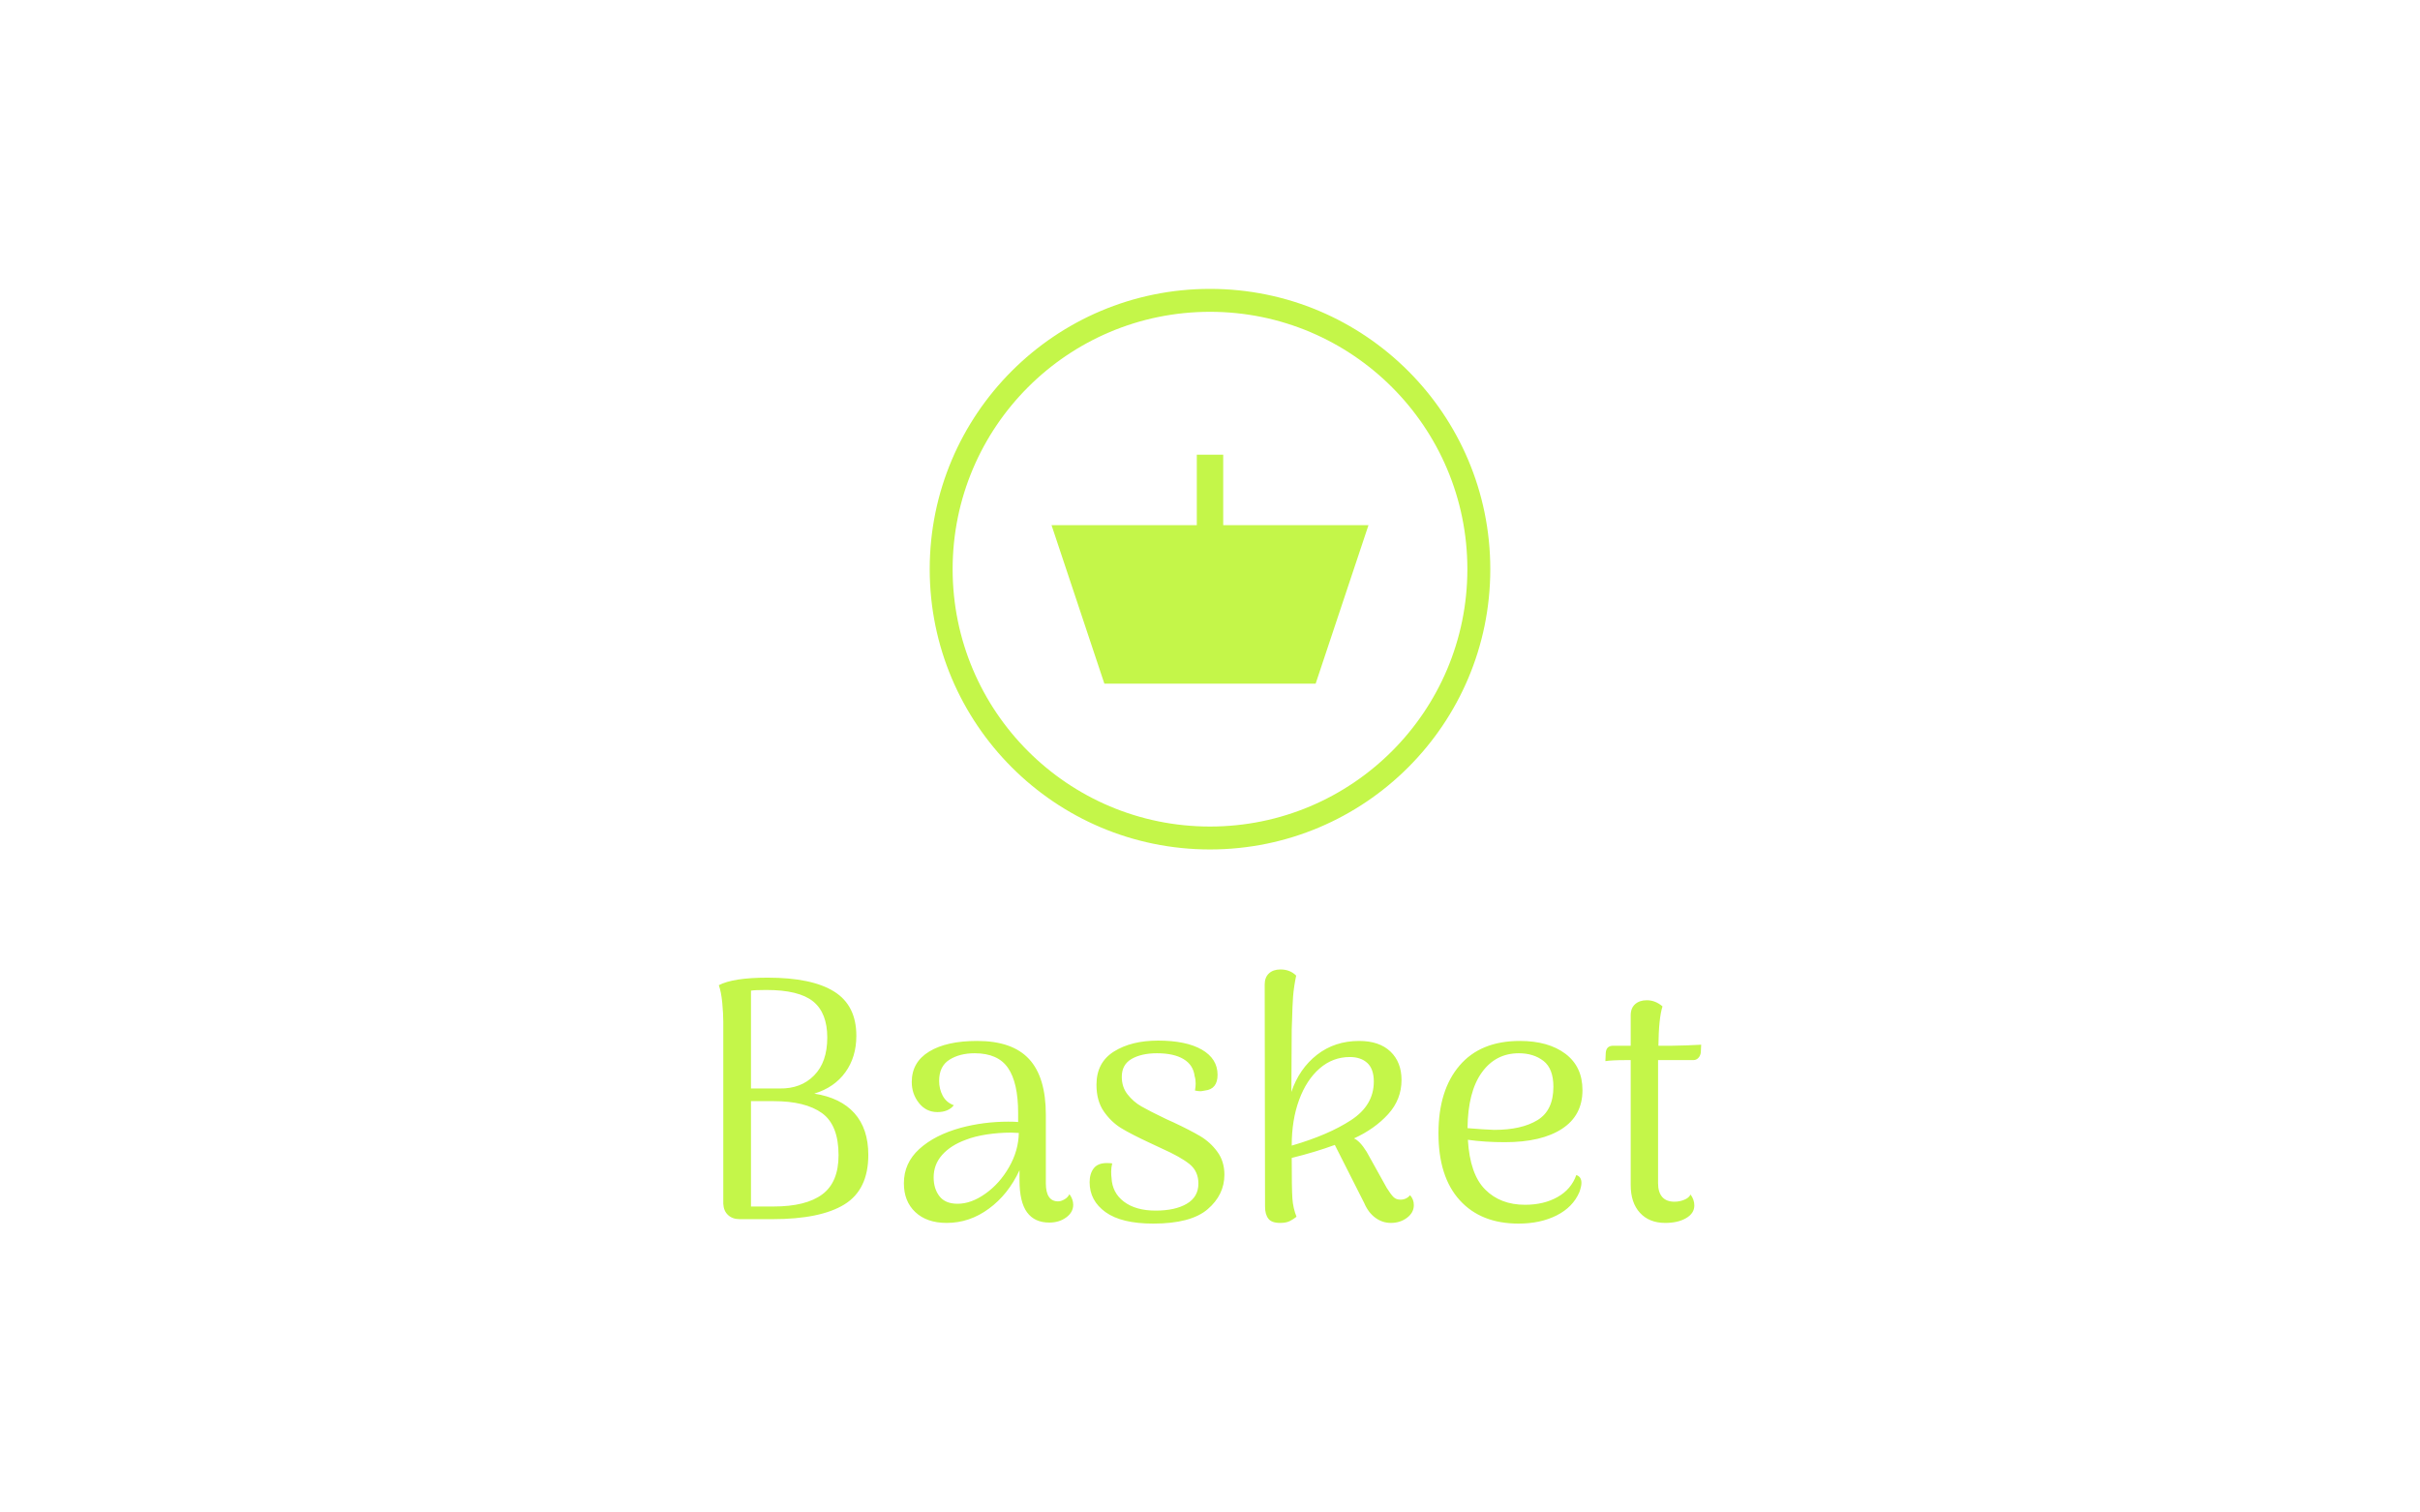         <svg xmlns="http://www.w3.org/2000/svg" version="1.1" viewBox="0 0 640 400" matcher="0.596"><g viewBox="0 0 640 400" matcher="0.596"><g matcher="0.596"><g matcher="0.596"><g matcher="0.596"><svg xmlns="http://www.w3.org/2000/svg" xmlns:xlink="http://www.w3.org/1999/xlink" viewBox="0 0 640 400" data-background-color="#000000" preserveAspectRatio="xMidYMid meet" height="400" width="640"><g id="tight-bounds" transform="matrix(1,0,0,1,190.096,76.4)"><svg viewBox="0 0 259.808 247.2" height="247.2" width="259.808"><g><svg viewBox="0 0 395.52 376.326" height="247.2" width="259.808"><g transform="matrix(1,0,0,1,0,274.003)"><svg viewBox="0 0 395.52 102.323" height="102.323" width="395.52"><g id="textblocktransform"><svg viewBox="0 0 395.52 102.323" height="102.323" width="395.52" id="textblock"><g><svg viewBox="0 0 395.52 102.323" height="102.323" width="395.52"><g transform="matrix(1,0,0,1,0,0)"><svg width="395.52" viewBox="4.15 -36.5 143.59 37.15" height="102.323" data-palette-color="#c4f649"><path d="M18.1-18.35Q21.95-17.75 23.98-15.48 26-13.2 26-9.4L26-9.4Q26-4.3 22.5-2.15 19 0 12 0L12 0 7.2 0Q6.15 0 5.5-0.6 4.85-1.2 4.8-2.25L4.8-2.25 4.8-28.85Q4.8-30.05 4.65-31.63 4.5-33.2 4.15-34.2L4.15-34.2Q6.25-35.3 11.3-35.3L11.3-35.3Q17.75-35.3 21-33.27 24.25-31.25 24.25-26.8L24.25-26.8Q24.25-23.7 22.65-21.48 21.05-19.25 18.1-18.35L18.1-18.35ZM11.1-33.5Q9.35-33.5 8.85-33.4L8.85-33.4 8.85-19.1 13.05-19.1Q16.15-19.05 18.07-21 20-22.95 20-26.55L20-26.55Q20-30.15 17.93-31.83 15.85-33.5 11.1-33.5L11.1-33.5ZM12.15-1.85Q16.9-1.85 19.28-3.63 21.65-5.4 21.65-9.35L21.65-9.35Q21.65-13.75 19.23-15.5 16.8-17.25 12.15-17.25L12.15-17.25 8.85-17.25 8.85-1.85 12.15-1.85ZM55.4-3.65Q55.95-2.9 55.95-2.1L55.95-2.1Q55.95-1 54.92-0.25 53.9 0.5 52.45 0.5L52.45 0.5Q50.3 0.5 49.2-1 48.1-2.5 48.1-5.7L48.1-5.7 48.1-7.15Q46.45-3.6 43.62-1.53 40.8 0.55 37.45 0.55L37.45 0.55Q34.55 0.55 32.87-1.03 31.2-2.6 31.2-5.25L31.2-5.25Q31.2-8.2 33.45-10.25 35.7-12.3 39.5-13.35L39.5-13.35Q42.85-14.25 46.45-14.25L46.45-14.25Q47.45-14.25 47.9-14.2L47.9-14.2 47.9-15.5Q47.9-19.95 46.42-22.1 44.95-24.25 41.55-24.25L41.55-24.25Q39.35-24.25 37.85-23.3 36.35-22.35 36.35-20.2L36.35-20.2Q36.35-19.05 36.87-18.05 37.4-17.05 38.5-16.65L38.5-16.65Q37.7-15.65 36.1-15.65L36.1-15.65Q34.45-15.65 33.4-16.98 32.35-18.3 32.35-20.05L32.35-20.05Q32.35-22.95 34.9-24.5 37.45-26.05 41.9-26.05L41.9-26.05Q47.05-26.05 49.5-23.4 51.95-20.75 51.95-15.25L51.95-15.25 51.95-5.25Q51.95-2.6 53.75-2.6L53.75-2.6Q54.15-2.6 54.65-2.88 55.15-3.15 55.4-3.65L55.4-3.65ZM39.05-2.25Q41.05-2.25 43.12-3.73 45.2-5.2 46.57-7.6 47.95-10 48-12.6L48-12.6 46.85-12.65Q45.1-12.65 43.3-12.38 41.5-12.1 40.25-11.6L40.25-11.6Q38.05-10.8 36.8-9.4 35.55-8 35.55-6.1L35.55-6.1Q35.55-4.45 36.4-3.35 37.25-2.25 39.05-2.25L39.05-2.25ZM67.65 0.65Q63 0.65 60.67-1.03 58.35-2.7 58.35-5.4L58.35-5.4Q58.35-6.65 58.95-7.43 59.55-8.2 60.85-8.2L60.85-8.2Q61.35-8.2 61.65-8.15L61.65-8.15Q61.5-7.55 61.5-6.95L61.5-6.95Q61.5-6.4 61.55-6.05L61.55-6.05Q61.65-3.85 63.37-2.55 65.1-1.25 68-1.25L68-1.25Q70.85-1.25 72.55-2.25 74.25-3.25 74.25-5.2L74.25-5.2Q74.25-7 72.95-8.05 71.65-9.1 68.85-10.35L68.85-10.35 67.25-11.1Q64.45-12.4 62.97-13.3 61.5-14.2 60.42-15.75 59.35-17.3 59.35-19.65L59.35-19.65Q59.35-22.9 61.9-24.5 64.45-26.1 68.35-26.1L68.35-26.1Q72.45-26.1 74.75-24.78 77.05-23.45 77.05-21.1L77.05-21.1Q77.05-19 75.2-18.8L75.2-18.8Q74.7-18.7 74.55-18.7L74.55-18.7Q74.25-18.7 73.75-18.8L73.75-18.8Q73.85-19.4 73.85-19.8L73.85-19.8Q73.85-20.45 73.7-20.9L73.7-20.9Q73.5-22.55 72.07-23.4 70.65-24.25 68.2-24.25L68.2-24.25Q65.95-24.25 64.5-23.43 63.05-22.6 63.05-20.8L63.05-20.8Q63.05-19.3 63.9-18.23 64.75-17.15 65.92-16.48 67.1-15.8 69.5-14.65L69.5-14.65 70.6-14.15Q73.05-13 74.52-12.13 76-11.25 77.02-9.85 78.05-8.45 78.05-6.5L78.05-6.5Q78.05-3.55 75.6-1.45 73.15 0.65 67.65 0.65L67.65 0.65ZM105.19-3.5Q105.74-2.9 105.74-2.05L105.74-2.05Q105.74-0.95 104.74-0.2 103.74 0.55 102.39 0.55L102.39 0.55Q101.14 0.55 100.12-0.2 99.09-0.95 98.49-2.35L98.49-2.35 94.19-10.85Q91.34-9.8 87.89-8.95L87.89-8.95Q87.89-4.4 87.99-3 88.09-1.6 88.59-0.35L88.59-0.35Q88.09 0.05 87.57 0.3 87.04 0.55 86.19 0.55L86.19 0.55Q84.94 0.55 84.47-0.08 83.99-0.7 83.99-1.85L83.99-1.85 83.94-34.3Q83.94-35.35 84.57-35.93 85.19-36.5 86.24-36.5L86.24-36.5Q87.64-36.5 88.54-35.6L88.54-35.6Q88.19-33.9 88.09-32.55 87.99-31.2 87.94-29.1L87.94-29.1 87.89-27.75 87.84-18.6Q88.99-22 91.59-24.03 94.19-26.05 97.74-26.05L97.74-26.05Q100.69-26.05 102.32-24.5 103.94-22.95 103.94-20.35L103.94-20.35Q103.94-17.5 101.99-15.35 100.04-13.2 96.99-11.8L96.99-11.8Q97.84-11.45 98.84-9.85L98.84-9.85 101.79-4.55Q102.39-3.6 102.77-3.23 103.14-2.85 103.79-2.85L103.79-2.85Q104.64-2.85 105.19-3.5L105.19-3.5ZM87.89-10.75Q93.24-12.3 96.57-14.48 99.89-16.65 99.89-20.1L99.89-20.1Q99.89-21.95 98.94-22.83 97.99-23.7 96.39-23.7L96.39-23.7Q93.89-23.7 91.97-22.03 90.04-20.35 88.97-17.43 87.89-14.5 87.89-10.75L87.89-10.75ZM129.49-6.45Q130.24-6.2 130.24-5.3L130.24-5.3Q130.24-4.8 129.94-3.95L129.94-3.95Q128.99-1.75 126.62-0.55 124.24 0.65 121.04 0.65L121.04 0.65Q115.54 0.65 112.44-2.78 109.34-6.2 109.34-12.55L109.34-12.55Q109.34-18.85 112.42-22.45 115.49-26.05 121.24-26.05L121.24-26.05Q125.39-26.05 127.89-24.18 130.39-22.3 130.39-18.85L130.39-18.85Q130.39-15.15 127.39-13.2 124.39-11.25 119.04-11.25L119.04-11.25Q116.09-11.25 113.64-11.6L113.64-11.6Q113.94-6.55 116.17-4.33 118.39-2.1 121.99-2.1L121.99-2.1Q124.74-2.1 126.74-3.23 128.74-4.35 129.49-6.45L129.49-6.45ZM121.09-24.25Q117.69-24.25 115.67-21.43 113.64-18.6 113.59-13.3L113.59-13.3Q115.99-13.1 117.49-13.05L117.49-13.05Q121.49-13.05 123.82-14.48 126.14-15.9 126.14-19.35L126.14-19.35Q126.14-22 124.69-23.13 123.24-24.25 121.09-24.25L121.09-24.25ZM143.49-25.35Q144.29-25.35 145.61-25.4 146.94-25.45 147.74-25.5L147.74-25.5 147.69-24.4Q147.64-23.9 147.34-23.58 147.04-23.25 146.59-23.25L146.59-23.25 141.44-23.25 141.44-21.35 141.44-5.25Q141.44-3.95 142.04-3.25 142.64-2.55 143.84-2.55L143.84-2.55Q144.59-2.55 145.26-2.83 145.94-3.1 146.19-3.6L146.19-3.6Q146.74-2.85 146.74-2L146.74-2Q146.74-0.85 145.54-0.15 144.34 0.55 142.49 0.55L142.49 0.55Q140.14 0.55 138.79-0.93 137.44-2.4 137.44-5L137.44-5 137.44-23.25 136.74-23.25Q134.69-23.25 133.74-23.1L133.74-23.1 133.79-24.25Q133.84-25.35 134.89-25.35L134.89-25.35 137.44-25.35 137.44-29.8Q137.44-30.85 138.09-31.43 138.74-32 139.79-32L139.79-32Q141.04-32 142.09-31.1L142.09-31.1Q141.54-29.4 141.49-25.35L141.49-25.35 143.49-25.35Z" opacity="1" transform="matrix(1,0,0,1,0,0)" fill="#c4f649" class="wordmark-text-0" data-fill-palette-color="primary" id="text-0"/></svg></g></svg></g></svg></g></svg></g><g transform="matrix(1,0,0,1,84.915,0)"><svg viewBox="0 0 225.691 225.691" height="225.691" width="225.691"><g><svg/></g><g id="icon-0"><svg viewBox="0 0 225.691 225.691" height="225.691" width="225.691"><g><path d="M0 112.845c0-62.323 50.523-112.845 112.845-112.845 62.323 0 112.845 50.523 112.846 112.845 0 62.323-50.523 112.845-112.846 112.846-62.323 0-112.845-50.523-112.845-112.846zM112.845 216.463c57.227 0 103.618-46.391 103.618-103.618 0-57.227-46.391-103.618-103.618-103.617-57.227 0-103.618 46.391-103.617 103.617 0 57.227 46.391 103.618 103.617 103.618z" data-fill-palette-color="tertiary" fill="#c4f649" stroke="transparent"/></g><g transform="matrix(1,0,0,1,49.048,66.751)"><svg viewBox="0 0 127.596 92.189" height="92.189" width="127.596"><g><svg xmlns="http://www.w3.org/2000/svg" xmlns:xlink="http://www.w3.org/1999/xlink" version="1.1" x="0" y="0" viewBox="14.064 24.036 71.872 51.928" enable-background="new 0 0 100 100" xml:space="preserve" height="92.189" width="127.596" class="icon-b-0" data-fill-palette-color="accent" id="b-0"><g display="none" fill="#c4f649" data-fill-palette-color="accent"><path display="inline" d="M75.186 68.916S69.104 69.338 62.658 69.697C60.26 67.011 60.588 60.258 60.891 57.093 63.4 54.327 65.62 50.814 66.935 46.829 67.071 47.052 67.225 47.243 67.429 47.352 69.677 48.59 69.118 43.528 69.226 41.393 69.337 39.256 70.914 36.446 69.226 36.446 68.77 36.446 68.436 36.514 68.179 36.61 67.868 24.405 64.949 14.893 50.225 14.893 34.547 14.893 32.443 24.532 32.252 36.856 32.005 36.643 31.567 36.446 30.773 36.446 29.085 36.446 30.659 39.257 30.773 41.393 30.885 43.528 30.325 48.59 32.572 47.352 32.902 47.168 33.129 46.809 33.283 46.348 34.485 50.416 36.612 54.014 39.079 56.86 39.391 59.905 39.8 66.921 37.353 69.68 30.875 69.326 24.812 68.914 24.812 68.914 18.851 68.914 14.017 73.746 14.017 79.707V85.103H85.982V79.707C85.982 73.748 81.146 68.916 75.186 68.916" fill="#c4f649" data-fill-palette-color="accent"/></g><g fill="#c4f649" data-fill-palette-color="accent"><polygon points="52.996,40.028 52.996,24.036 47.006,24.036 47.006,40.028 14.064,40.028 26.045,75.964 73.957,75.964    85.936,40.028  " fill="#c4f649" data-fill-palette-color="accent"/></g><g display="none" fill="#c4f649" data-fill-palette-color="accent"><path display="inline" d="M20.015 14.018V85.983H79.986V14.018zM35.008 75.988H29.013V69.988H35.008zM35.008 63.994H29.013V57.996H35.008zM35.008 51.998H29.013V46.002H35.008zM47.001 75.988H41.007V69.988H47.001zM47.001 63.994H41.007V57.996H47.001zM47.001 51.998H41.007V46.002H47.001zM58.997 75.988H53.002V69.988H58.997zM58.997 63.994H53.002V57.996H58.997zM58.997 51.998H53.002V46.002H58.997zM70.991 75.988H64.992V69.988H70.991zM70.991 63.994H64.992V57.996H70.991zM70.991 51.998H64.992V46.002H70.991zM73.99 36.008H26.016V24.014H73.99z" fill="#c4f649" data-fill-palette-color="accent"/></g><g display="none" fill="#c4f649" data-fill-palette-color="accent"><polygon display="inline" points="50,17.02 14.018,47.074 20.1,47.074 20.1,82.984 44.002,82.984 44.002,64.994 55.996,64.994    55.996,82.984 80.07,82.984 80.07,47.074 85.982,47.074  " fill="#c4f649" data-fill-palette-color="accent"/><polygon display="inline" points="77.986,17.016 65.992,17.016 65.992,25.037 77.986,35.008  " fill="#c4f649" data-fill-palette-color="accent"/></g></svg></g></svg></g></svg></g></svg></g><g/></svg></g><defs/></svg><rect width="259.808" height="247.2" fill="none" stroke="none" visibility="hidden"/></g></svg></g></g></g></g><rect width="271.79" height="79.214" x="185.105" y="251.386" rx="2.5" ry="2.5" fill="transparent" class="logo-element-hover-target"/><rect width="160.251" height="160.251" x="240.874" y="71.4" rx="2.5" ry="2.5" fill="transparent" class="logo-element-hover-target"/></svg>
